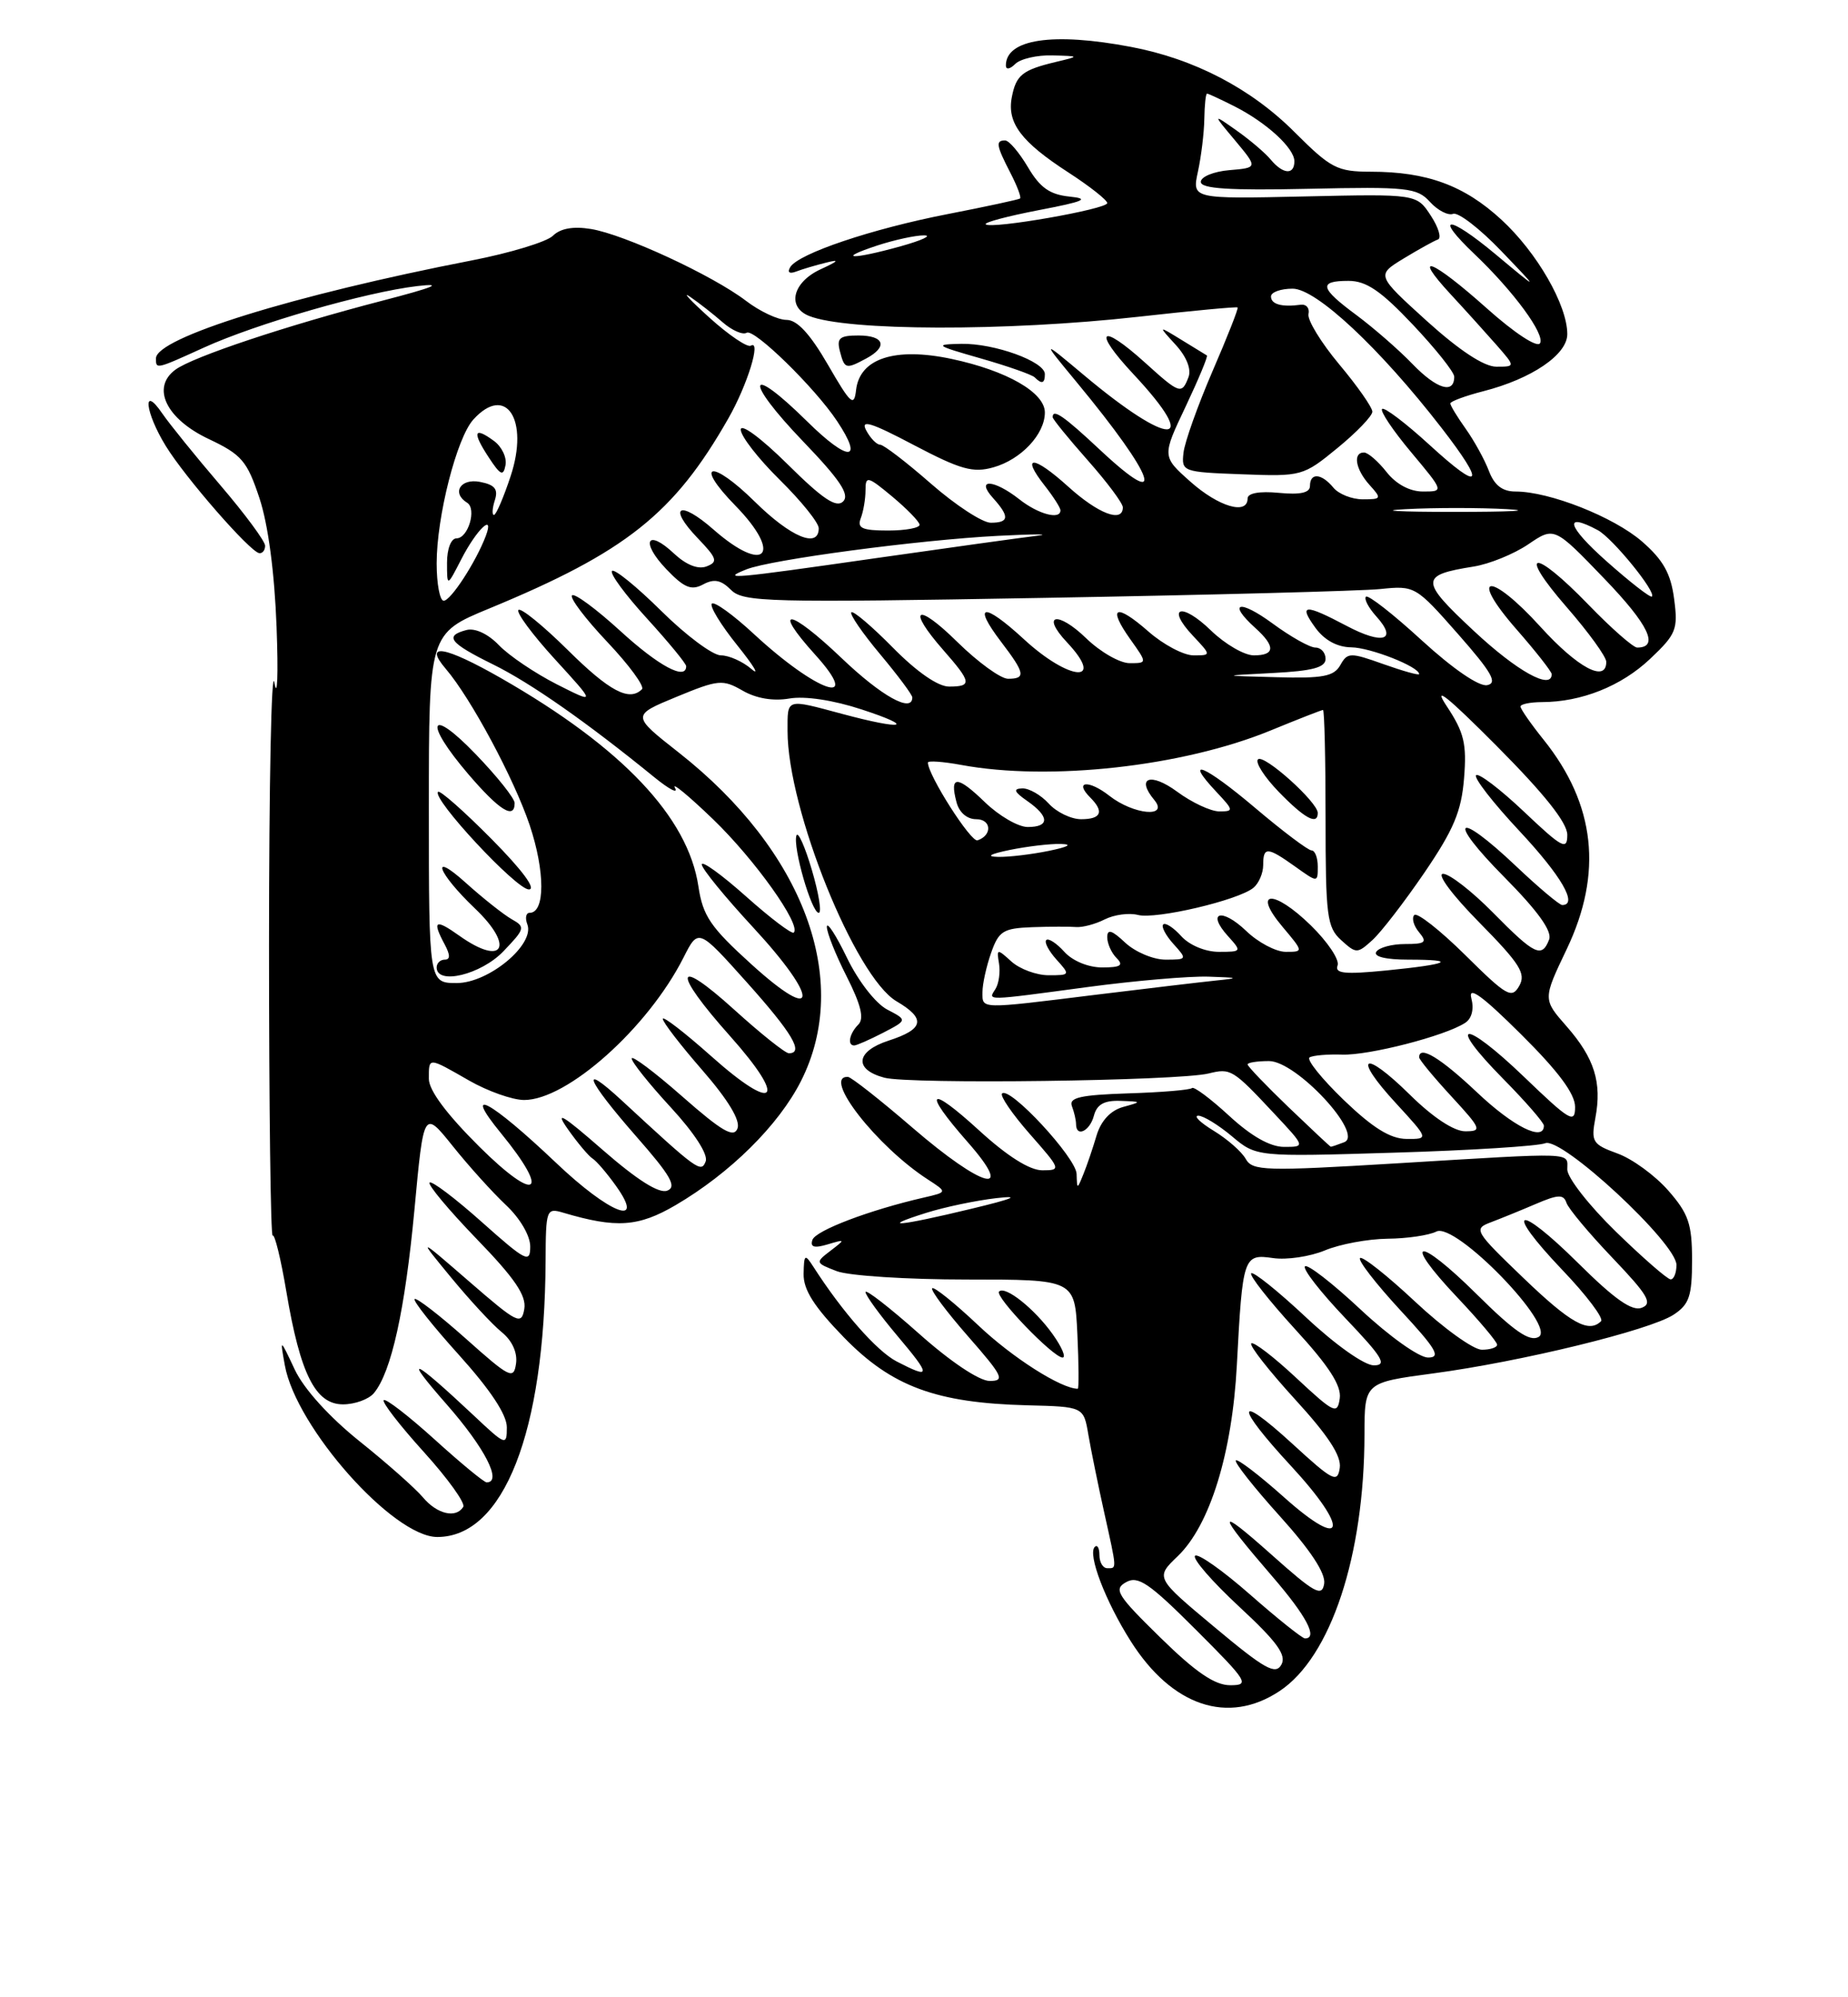 <?xml version="1.0" encoding="UTF-8" standalone="no"?>
<!DOCTYPE svg PUBLIC "-//W3C//DTD SVG 1.1//EN" "http://www.w3.org/Graphics/SVG/1.1/DTD/svg11.dtd" >
<svg xmlns="http://www.w3.org/2000/svg" xmlns:xlink="http://www.w3.org/1999/xlink" version="1.1" viewBox="0 0 237 256">
 <g >
 <path fill="currentColor"
d=" M 164.10 216.75 C 170.68 212.40 174.97 199.41 174.99 183.85 C 175.00 177.21 175.00 177.21 183.75 176.04 C 195.04 174.54 211.59 170.50 214.63 168.51 C 216.64 167.19 217.00 166.14 217.00 161.51 C 217.00 156.86 216.55 155.56 213.93 152.57 C 212.24 150.65 209.32 148.52 207.42 147.84 C 204.24 146.68 204.03 146.35 204.60 143.30 C 205.46 138.74 204.48 135.62 200.92 131.56 C 197.86 128.08 197.86 128.08 200.93 121.65 C 205.58 111.90 204.61 103.10 197.96 94.81 C 196.33 92.78 195.00 90.87 195.00 90.56 C 195.00 90.25 196.24 90.00 197.75 89.99 C 202.81 89.98 207.91 87.95 211.60 84.47 C 214.98 81.28 215.22 80.68 214.70 76.76 C 214.28 73.51 213.30 71.77 210.59 69.41 C 206.96 66.26 198.72 63.00 194.36 63.00 C 192.68 63.00 191.65 62.21 190.95 60.37 C 190.40 58.92 189.06 56.49 187.98 54.97 C 186.89 53.44 186.00 51.98 186.00 51.71 C 186.00 51.45 187.91 50.74 190.25 50.14 C 196.45 48.55 201.00 45.45 201.00 42.83 C 201.00 39.11 197.12 32.36 192.55 28.16 C 187.79 23.77 183.01 22.01 175.80 22.01 C 171.48 22.00 170.68 21.58 166.03 16.94 C 160.44 11.34 153.14 7.54 145.04 6.01 C 135.03 4.11 129.00 5.01 129.00 8.40 C 129.00 8.96 129.53 8.87 130.20 8.20 C 130.86 7.54 133.00 7.05 134.95 7.10 C 138.50 7.20 138.50 7.20 135.41 7.94 C 131.11 8.97 130.31 9.61 129.76 12.47 C 129.13 15.76 130.96 18.18 137.01 22.10 C 139.76 23.88 142.00 25.65 142.00 26.03 C 142.00 26.81 127.08 29.41 126.41 28.75 C 126.18 28.51 129.25 27.70 133.24 26.93 C 139.05 25.82 139.84 25.47 137.18 25.20 C 134.63 24.94 133.38 24.06 131.83 21.43 C 130.71 19.54 129.40 18.00 128.90 18.00 C 127.66 18.00 127.76 18.63 129.57 22.14 C 130.44 23.82 131.00 25.30 130.82 25.44 C 130.65 25.58 126.47 26.48 121.54 27.44 C 111.78 29.34 102.44 32.49 101.35 34.23 C 100.94 34.91 101.23 35.13 102.09 34.81 C 102.86 34.51 104.62 33.99 106.00 33.65 C 107.74 33.21 107.52 33.47 105.25 34.51 C 101.67 36.16 100.87 39.33 103.75 40.49 C 108.56 42.44 129.04 42.49 146.00 40.60 C 152.88 39.83 158.60 39.29 158.72 39.41 C 158.85 39.52 157.40 43.20 155.50 47.58 C 153.61 51.97 151.93 56.67 151.78 58.03 C 151.51 60.45 151.66 60.51 159.28 60.79 C 166.93 61.08 167.13 61.03 171.53 57.42 C 173.99 55.41 176.00 53.31 176.00 52.77 C 176.00 52.22 174.09 49.49 171.75 46.70 C 169.41 43.90 167.64 41.00 167.81 40.25 C 167.98 39.50 167.53 38.97 166.81 39.06 C 164.38 39.39 163.00 39.00 163.00 38.00 C 163.00 37.45 164.25 37.00 165.78 37.00 C 168.80 37.00 176.96 44.63 184.87 54.84 C 190.61 62.26 190.02 63.14 183.37 57.06 C 180.28 54.23 177.52 52.14 177.25 52.42 C 176.97 52.69 178.65 55.19 180.97 57.96 C 185.19 63.00 185.19 63.00 182.49 63.00 C 180.80 63.00 179.05 62.06 177.82 60.50 C 176.74 59.13 175.44 58.00 174.93 58.00 C 173.46 58.00 173.84 60.17 175.65 62.17 C 177.22 63.90 177.17 64.00 174.78 64.00 C 173.38 64.00 171.68 63.33 171.00 62.50 C 169.48 60.66 168.00 60.55 168.00 62.28 C 168.00 63.16 166.78 63.44 164.00 63.17 C 161.52 62.93 160.00 63.21 160.00 63.89 C 160.00 66.05 156.29 64.96 152.68 61.75 C 149.02 58.50 149.02 58.50 152.05 52.12 C 153.71 48.61 154.94 45.66 154.78 45.56 C 154.63 45.47 153.15 44.57 151.50 43.55 C 148.50 41.71 148.50 41.71 150.78 44.20 C 152.17 45.72 152.81 47.33 152.42 48.34 C 151.56 50.59 151.30 50.51 146.87 46.50 C 141.08 41.27 140.05 42.28 145.36 47.96 C 154.12 57.32 150.13 57.41 139.02 48.09 C 133.54 43.50 133.54 43.50 138.09 49.00 C 148.23 61.24 149.81 65.84 141.06 57.65 C 136.41 53.30 135.00 52.33 135.00 53.47 C 135.00 53.72 137.03 56.21 139.50 59.00 C 141.97 61.79 144.00 64.50 144.00 65.03 C 144.00 67.06 140.85 65.86 136.98 62.36 C 132.52 58.33 130.85 58.27 133.99 62.26 C 135.09 63.66 136.00 65.08 136.00 65.41 C 136.00 66.67 133.15 65.91 130.73 64.00 C 127.45 61.42 125.06 61.30 127.35 63.83 C 129.50 66.22 129.43 67.00 127.06 67.00 C 125.99 67.00 122.55 64.75 119.40 62.00 C 116.26 59.25 113.32 57.00 112.88 57.00 C 112.43 57.00 111.62 56.17 111.08 55.15 C 110.32 53.72 111.73 54.16 117.19 57.04 C 123.19 60.19 124.78 60.64 127.40 59.90 C 130.95 58.90 134.00 55.66 134.00 52.87 C 134.00 50.31 129.13 47.51 122.02 46.00 C 114.77 44.47 110.27 45.93 109.79 49.97 C 109.54 52.20 109.11 51.82 106.18 46.75 C 103.88 42.78 102.23 41.00 100.86 41.00 C 99.76 41.00 97.42 39.90 95.66 38.55 C 91.38 35.29 80.05 30.04 75.78 29.35 C 73.51 28.98 71.86 29.28 70.92 30.21 C 70.14 30.99 65.45 32.42 60.50 33.38 C 37.57 37.84 20.00 43.30 20.00 45.94 C 20.00 47.35 19.97 47.36 26.13 44.56 C 32.86 41.49 46.92 37.44 53.50 36.67 C 57.02 36.26 55.70 36.81 49.00 38.55 C 36.71 41.74 24.77 45.72 22.50 47.38 C 19.37 49.67 21.30 53.69 26.77 56.27 C 31.00 58.27 31.69 59.08 33.28 63.87 C 34.39 67.23 35.21 73.40 35.47 80.37 C 35.70 86.49 35.57 89.70 35.19 87.50 C 34.81 85.30 34.50 100.45 34.50 121.17 C 34.50 141.88 34.71 158.62 34.97 158.37 C 35.22 158.11 36.02 161.35 36.73 165.58 C 38.51 176.14 40.46 180.00 43.99 180.00 C 45.51 180.00 47.30 179.35 47.96 178.55 C 50.19 175.86 51.94 167.94 53.15 155.06 C 54.34 142.26 54.34 142.26 58.05 146.88 C 60.08 149.42 63.15 152.82 64.87 154.44 C 66.69 156.14 68.00 158.38 68.00 159.77 C 68.00 161.95 67.46 161.68 61.79 156.63 C 58.37 153.58 55.36 151.31 55.09 151.57 C 54.83 151.84 57.54 155.08 61.11 158.78 C 66.01 163.83 67.53 166.06 67.24 167.77 C 66.88 169.88 66.37 169.63 60.19 164.27 C 53.53 158.50 53.53 158.50 57.86 163.75 C 60.24 166.64 63.16 169.79 64.35 170.75 C 65.68 171.83 66.38 173.37 66.18 174.77 C 65.88 176.86 65.38 176.61 59.72 171.56 C 56.34 168.55 53.39 166.28 53.17 166.50 C 52.94 166.72 55.51 169.96 58.88 173.69 C 62.89 178.14 65.00 181.32 65.00 182.94 C 65.00 185.34 64.86 185.29 60.75 181.42 C 52.85 174.01 51.54 173.47 57.28 180.00 C 62.19 185.59 64.45 190.00 62.41 190.00 C 62.08 190.00 59.08 187.53 55.74 184.50 C 52.40 181.48 49.46 179.21 49.21 179.46 C 48.96 179.71 51.27 182.70 54.35 186.10 C 57.43 189.50 59.71 192.67 59.41 193.14 C 58.48 194.65 56.04 194.07 54.24 191.92 C 53.28 190.78 49.63 187.54 46.11 184.73 C 42.21 181.60 38.98 178.03 37.81 175.56 C 35.90 171.50 35.90 171.50 36.53 175.00 C 37.97 182.97 50.43 197.00 56.08 197.00 C 64.59 197.00 69.86 183.59 69.97 161.63 C 70.00 154.99 70.07 154.79 72.25 155.44 C 79.04 157.45 81.87 157.26 86.64 154.47 C 93.64 150.37 99.85 144.23 102.72 138.57 C 109.27 125.64 103.10 109.07 87.04 96.45 C 80.99 91.70 80.99 91.70 86.75 89.32 C 92.13 87.10 92.68 87.05 95.24 88.52 C 96.97 89.52 99.16 89.89 101.24 89.53 C 103.22 89.19 106.85 89.73 110.50 90.93 C 117.57 93.24 115.90 93.62 108.00 91.50 C 100.73 89.55 101.00 89.47 101.00 93.69 C 101.00 103.72 109.68 125.23 114.98 128.34 C 118.78 130.57 118.51 131.91 113.96 133.38 C 109.74 134.75 109.47 137.08 113.41 138.13 C 116.64 139.00 151.08 138.55 155.00 137.59 C 157.85 136.89 158.09 137.04 163.45 142.77 C 167.41 147.00 167.41 147.00 164.68 147.00 C 162.89 147.00 160.47 145.63 157.63 143.01 C 155.25 140.82 153.11 139.22 152.87 139.46 C 152.63 139.70 148.95 140.01 144.69 140.14 C 138.56 140.34 137.05 140.68 137.47 141.78 C 137.76 142.54 138.00 143.58 138.00 144.08 C 138.00 145.83 139.77 144.99 140.29 143.00 C 140.67 141.56 141.60 141.03 143.66 141.10 C 146.47 141.20 146.47 141.21 144.01 141.89 C 142.42 142.34 141.20 143.65 140.63 145.54 C 140.15 147.17 139.39 149.40 138.94 150.50 C 138.14 152.48 138.13 152.48 138.07 150.46 C 138.00 148.37 129.48 139.19 128.51 140.16 C 128.22 140.45 129.82 142.79 132.07 145.35 C 136.07 149.89 136.11 150.00 133.67 150.00 C 132.05 150.00 129.18 148.19 125.58 144.90 C 119.05 138.93 118.24 139.72 124.08 146.36 C 130.33 153.45 126.09 152.35 117.00 144.52 C 112.88 140.97 109.16 138.05 108.75 138.03 C 105.37 137.88 112.43 146.94 119.00 151.18 C 121.50 152.80 121.50 152.80 118.50 153.49 C 111.51 155.09 104.59 157.72 104.19 158.92 C 103.88 159.85 104.42 160.01 106.13 159.50 C 108.44 158.81 108.45 158.83 106.50 160.32 C 104.54 161.82 104.56 161.87 107.32 162.93 C 108.86 163.52 116.36 164.00 123.98 164.00 C 137.84 164.00 137.84 164.00 138.17 171.00 C 138.35 174.85 138.37 178.00 138.22 178.00 C 136.08 177.99 129.83 174.01 125.48 169.89 C 122.45 167.03 119.78 164.88 119.55 165.12 C 119.31 165.35 121.38 168.12 124.14 171.27 C 128.63 176.39 128.92 177.00 126.92 177.00 C 125.59 177.00 121.89 174.53 117.84 170.92 C 114.08 167.58 111.00 165.19 111.00 165.61 C 111.00 166.03 112.83 168.54 115.06 171.19 C 119.45 176.39 119.44 176.80 114.99 174.50 C 112.45 173.18 108.04 168.17 104.31 162.36 C 103.22 160.67 103.11 160.75 103.06 163.27 C 103.02 165.31 104.39 167.47 108.25 171.44 C 114.37 177.72 120.06 179.82 131.73 180.12 C 138.97 180.30 138.97 180.30 139.58 183.90 C 139.92 185.88 140.83 190.34 141.60 193.81 C 143.27 201.34 143.25 201.00 142.00 201.00 C 141.45 201.00 141.00 200.25 141.00 199.33 C 141.00 198.42 140.73 197.94 140.40 198.27 C 139.46 199.20 141.76 205.23 145.01 210.35 C 150.30 218.70 157.51 221.12 164.10 216.75 Z  M 135.01 171.02 C 132.69 167.76 128.91 164.75 128.13 165.54 C 127.51 166.15 135.07 174.00 136.27 174.00 C 136.75 174.00 136.18 172.66 135.01 171.02 Z  M 113.24 132.38 C 116.38 130.75 116.38 130.75 113.77 129.39 C 112.29 128.61 110.06 125.74 108.62 122.76 C 107.22 119.87 106.06 118.08 106.04 118.78 C 106.02 119.49 107.16 122.36 108.58 125.15 C 110.42 128.79 110.85 130.55 110.08 131.32 C 108.93 132.47 108.63 134.00 109.55 134.00 C 109.85 134.00 111.51 133.27 113.24 132.38 Z  M 104.12 111.51 C 103.23 108.49 102.34 106.50 102.14 107.09 C 101.65 108.55 104.08 117.00 105.00 117.00 C 105.41 117.00 105.01 114.53 104.12 111.51 Z  M 34.00 69.95 C 34.00 69.37 31.41 65.87 28.25 62.18 C 25.09 58.49 21.74 54.35 20.80 52.98 C 18.21 49.19 18.60 52.84 21.26 57.16 C 23.73 61.19 32.06 70.74 33.25 70.90 C 33.66 70.95 34.00 70.53 34.00 69.95 Z  M 134.00 47.95 C 134.00 46.34 127.52 43.99 123.28 44.07 C 119.76 44.14 119.93 44.27 125.78 45.94 C 129.24 46.93 132.35 48.02 132.70 48.37 C 133.61 49.28 134.00 49.15 134.00 47.95 Z  M 111.07 45.96 C 113.90 44.45 113.43 43.00 110.09 43.00 C 107.68 43.00 107.28 43.34 107.71 45.00 C 108.31 47.31 108.47 47.35 111.07 45.96 Z  M 148.82 209.90 C 143.25 204.45 142.78 203.70 144.42 202.79 C 145.95 201.93 147.39 202.91 153.36 208.88 C 160.03 215.54 160.31 216.00 157.77 216.00 C 155.79 216.00 153.35 214.34 148.82 209.90 Z  M 155.80 208.59 C 148.16 202.22 148.16 202.22 151.04 199.46 C 155.16 195.51 158.02 186.28 158.62 175.00 C 159.36 161.03 159.47 160.70 163.26 161.25 C 165.01 161.51 168.00 161.06 169.91 160.27 C 171.82 159.47 175.43 158.80 177.94 158.77 C 180.45 158.75 183.27 158.33 184.21 157.85 C 186.65 156.60 199.69 170.04 197.32 171.36 C 196.17 172.01 194.18 170.64 189.42 165.92 C 181.76 158.33 179.65 158.64 186.89 166.29 C 189.70 169.26 192.00 171.99 192.00 172.35 C 192.00 172.71 191.12 173.00 190.04 173.00 C 188.96 173.00 185.12 170.24 181.51 166.86 C 177.90 163.48 174.71 160.96 174.42 161.25 C 174.13 161.54 176.44 164.52 179.55 167.89 C 184.21 172.91 184.85 174.00 183.14 174.00 C 181.99 174.00 178.18 171.29 174.51 167.86 C 170.90 164.48 167.68 161.99 167.36 162.31 C 167.03 162.64 169.36 165.62 172.53 168.95 C 177.31 173.96 177.94 175.00 176.19 175.00 C 174.98 175.00 171.27 172.38 167.51 168.86 C 163.90 165.48 160.73 162.94 160.46 163.20 C 160.20 163.47 162.72 166.67 166.06 170.33 C 170.44 175.10 172.05 177.60 171.82 179.23 C 171.52 181.34 171.12 181.15 166.23 176.60 C 163.34 173.90 160.75 171.92 160.47 172.19 C 160.20 172.46 162.72 175.67 166.06 179.33 C 170.33 183.99 172.05 186.61 171.82 188.15 C 171.53 190.12 170.95 189.83 165.75 185.06 C 158.41 178.34 158.31 180.06 165.58 187.91 C 173.15 196.09 172.54 198.92 164.70 191.93 C 161.52 189.09 158.72 186.95 158.49 187.18 C 158.26 187.41 160.78 190.61 164.10 194.29 C 168.09 198.71 170.03 201.66 169.82 202.99 C 169.54 204.72 168.60 204.20 163.05 199.25 C 155.90 192.88 155.94 193.68 163.19 202.08 C 167.56 207.14 169.06 210.00 167.36 210.00 C 167.01 210.00 163.84 207.47 160.32 204.38 C 156.79 201.28 153.62 199.05 153.26 199.41 C 152.90 199.77 155.44 202.70 158.91 205.92 C 163.79 210.44 165.02 212.14 164.33 213.37 C 163.58 214.71 162.19 213.93 155.80 208.59 Z  M 195.34 163.77 C 189.11 157.79 188.95 157.51 191.18 156.67 C 192.45 156.19 195.06 155.13 196.97 154.31 C 199.82 153.09 200.52 153.06 200.89 154.16 C 201.13 154.90 203.79 158.08 206.80 161.23 C 211.34 165.99 211.98 167.07 210.55 167.62 C 209.31 168.10 207.07 166.53 202.44 161.94 C 194.48 154.05 192.73 154.77 200.38 162.79 C 203.47 166.02 205.69 168.97 205.33 169.34 C 203.75 170.91 201.43 169.62 195.34 163.77 Z  M 207.25 157.88 C 203.81 154.54 201.00 150.95 201.00 149.90 C 201.00 147.65 202.41 147.70 179.10 149.11 C 162.22 150.13 160.62 150.08 159.76 148.54 C 159.25 147.62 157.40 146.00 155.66 144.94 C 153.92 143.88 153.03 143.01 153.67 143.00 C 154.32 143.00 156.26 144.19 157.99 145.64 C 161.13 148.28 161.13 148.28 178.81 147.74 C 188.54 147.45 197.25 146.90 198.17 146.53 C 200.27 145.67 215.00 159.33 215.00 162.13 C 215.00 163.16 214.66 163.99 214.25 163.98 C 213.84 163.97 210.69 161.23 207.25 157.88 Z  M 118.77 155.46 C 121.11 154.72 125.16 153.87 127.77 153.57 C 131.00 153.20 129.96 153.64 124.50 154.95 C 115.30 157.17 112.54 157.42 118.77 155.46 Z  M 71.28 149.01 C 62.87 141.03 59.17 139.05 64.25 145.25 C 70.67 153.10 68.83 154.27 61.50 147.00 C 57.29 142.82 55.00 139.76 55.00 138.28 C 55.00 135.47 54.86 135.46 60.15 138.49 C 62.54 139.86 65.71 140.98 67.20 140.99 C 72.73 141.01 83.09 131.76 87.66 122.73 C 89.56 118.97 89.56 118.97 95.78 125.91 C 101.61 132.42 103.14 135.00 101.17 135.00 C 100.71 135.00 97.56 132.49 94.17 129.42 C 86.46 122.44 86.15 124.42 93.64 132.81 C 101.05 141.12 99.51 142.77 91.23 135.39 C 87.80 132.34 85.00 130.18 85.00 130.59 C 85.00 131.01 87.29 133.98 90.10 137.20 C 93.40 141.00 94.98 143.62 94.58 144.64 C 94.11 145.89 92.60 145.02 87.49 140.53 C 83.92 137.39 81.00 135.21 81.01 135.67 C 81.01 136.12 83.27 138.95 86.04 141.95 C 89.06 145.23 90.84 147.98 90.50 148.86 C 89.92 150.37 89.46 150.04 79.75 141.06 C 74.23 135.96 75.19 138.35 81.58 145.64 C 86.02 150.69 86.84 152.12 85.57 152.61 C 84.52 153.02 81.71 151.24 77.26 147.36 C 72.13 142.88 71.09 142.26 72.82 144.72 C 74.07 146.49 75.50 148.19 76.00 148.50 C 76.50 148.81 77.86 150.40 79.02 152.03 C 82.84 157.39 78.17 155.57 71.28 149.01 Z  M 165.25 141.91 C 162.36 139.13 160.00 136.67 160.00 136.43 C 160.00 136.19 161.24 136.00 162.75 136.00 C 166.27 136.00 174.98 145.41 172.39 146.40 C 171.54 146.73 170.76 146.99 170.67 146.98 C 170.58 146.97 168.14 144.68 165.25 141.91 Z  M 172.33 140.99 C 169.49 138.25 167.52 135.80 167.95 135.53 C 168.38 135.27 170.25 135.11 172.11 135.17 C 175.54 135.30 185.33 132.78 187.89 131.11 C 188.76 130.55 189.06 129.34 188.69 127.93 C 188.27 126.31 190.12 127.65 195.05 132.55 C 199.86 137.32 202.00 140.20 202.00 141.88 C 202.00 144.07 201.34 143.68 195.46 138.03 C 187.65 130.53 185.36 130.77 192.81 138.31 C 195.66 141.20 198.00 143.89 198.00 144.28 C 198.00 146.37 194.08 144.42 189.41 140.00 C 184.73 135.58 182.00 133.93 182.00 135.52 C 182.00 135.81 183.86 138.06 186.13 140.52 C 189.99 144.71 190.10 145.00 187.91 145.00 C 186.46 145.00 183.75 143.21 180.81 140.31 C 174.80 134.39 173.38 135.29 179.04 141.42 C 183.25 146.00 183.25 146.00 180.38 145.98 C 178.30 145.96 176.06 144.57 172.33 140.99 Z  M 96.37 123.60 C 91.12 118.84 90.14 117.41 89.57 113.62 C 88.24 104.73 79.78 95.81 64.29 86.94 C 57.03 82.79 54.25 82.32 57.18 85.74 C 60.40 89.51 65.92 99.80 67.93 105.76 C 69.92 111.71 69.92 117.00 67.92 117.00 C 67.45 117.00 67.32 117.67 67.63 118.48 C 68.62 121.06 62.67 126.00 58.58 126.00 C 55.00 126.00 55.00 126.00 55.00 103.59 C 55.00 81.19 55.00 81.19 62.75 77.99 C 80.26 70.76 86.46 65.84 93.42 53.61 C 95.86 49.33 97.66 43.48 96.29 44.31 C 95.86 44.57 93.47 42.96 91.00 40.73 C 88.53 38.50 87.40 37.29 88.50 38.04 C 89.60 38.79 91.48 40.26 92.68 41.31 C 93.87 42.35 95.26 42.96 95.76 42.65 C 96.70 42.07 104.49 49.67 107.35 53.97 C 110.84 59.21 108.81 59.24 103.52 54.02 C 95.81 46.41 95.34 48.60 102.98 56.56 C 107.73 61.50 109.00 63.40 108.13 64.27 C 107.26 65.14 105.50 63.96 100.99 59.49 C 97.61 56.15 95.00 54.22 95.00 55.07 C 95.00 55.90 97.25 58.79 100.00 61.50 C 102.75 64.21 105.00 67.00 105.00 67.71 C 105.00 70.34 101.43 68.86 96.81 64.31 C 91.22 58.80 88.90 59.27 94.31 64.81 C 100.47 71.12 98.12 73.68 91.50 67.87 C 87.13 64.03 85.56 64.89 89.48 68.98 C 91.97 71.58 92.11 72.02 90.61 72.60 C 89.52 73.01 88.01 72.41 86.45 70.96 C 82.96 67.67 82.09 69.44 85.47 72.97 C 87.74 75.34 88.66 75.72 90.17 74.91 C 91.58 74.15 92.47 74.33 93.75 75.61 C 95.32 77.18 98.47 77.26 133.98 76.63 C 155.17 76.26 174.53 75.75 177.00 75.50 C 181.45 75.04 181.56 75.11 186.98 81.26 C 191.32 86.19 192.10 87.55 190.72 87.82 C 189.67 88.02 186.31 85.71 182.33 82.07 C 178.68 78.72 175.46 76.21 175.18 76.48 C 174.91 76.76 175.50 77.89 176.50 79.00 C 179.29 82.08 177.37 82.69 172.70 80.22 C 167.31 77.37 166.48 77.42 168.70 80.47 C 169.86 82.06 171.50 82.95 173.30 82.97 C 175.76 83.00 182.00 85.46 182.00 86.40 C 182.00 86.59 179.95 86.02 177.44 85.13 C 173.15 83.60 172.81 83.61 171.89 85.25 C 171.07 86.70 169.65 86.97 163.70 86.80 C 156.50 86.61 156.50 86.61 163.25 86.26 C 168.33 86.00 170.00 85.55 170.00 84.45 C 170.00 83.65 169.41 83.00 168.70 83.00 C 167.98 83.00 165.51 81.61 163.20 79.91 C 158.93 76.78 157.35 77.20 161.00 80.50 C 163.60 82.85 163.53 84.00 160.80 84.00 C 159.59 84.00 157.12 82.57 155.31 80.82 C 151.53 77.15 149.48 77.76 153.00 81.50 C 155.35 84.00 155.35 84.00 153.06 84.00 C 151.80 84.00 149.19 82.62 147.28 80.94 C 143.08 77.26 141.97 77.74 144.96 81.94 C 147.14 85.00 147.14 85.00 144.87 85.00 C 143.62 85.00 141.12 83.57 139.31 81.82 C 135.64 78.26 133.43 78.70 136.83 82.32 C 141.86 87.67 137.16 87.33 131.29 81.91 C 126.13 77.16 124.64 77.35 128.40 82.28 C 131.46 86.29 131.59 87.00 129.28 87.00 C 128.34 87.00 125.42 84.88 122.78 82.29 C 117.53 77.11 116.21 77.90 121.00 83.35 C 124.60 87.45 124.69 88.00 121.71 88.00 C 120.29 88.00 117.57 86.11 114.52 83.02 C 111.83 80.29 109.42 78.24 109.18 78.48 C 108.94 78.72 110.60 81.14 112.87 83.85 C 115.14 86.56 117.00 89.05 117.00 89.39 C 117.00 91.43 113.05 89.24 107.92 84.34 C 101.23 77.96 98.89 77.66 104.54 83.91 C 110.75 90.78 104.79 88.77 96.68 81.26 C 94.04 78.81 91.61 77.06 91.29 77.37 C 90.98 77.69 92.45 80.10 94.56 82.72 C 96.67 85.35 97.49 86.71 96.37 85.75 C 95.26 84.79 93.49 84.00 92.45 84.00 C 91.41 84.00 87.97 81.44 84.81 78.31 C 81.64 75.18 78.80 72.87 78.49 73.18 C 78.17 73.49 80.19 76.23 82.96 79.26 C 85.73 82.30 88.00 85.05 88.00 85.39 C 88.00 87.26 84.48 85.38 79.55 80.87 C 76.46 78.05 73.67 75.99 73.36 76.31 C 73.04 76.63 75.08 79.32 77.88 82.28 C 80.69 85.25 82.69 87.98 82.33 88.34 C 80.71 89.96 78.16 88.61 72.81 83.31 C 69.64 80.18 66.80 77.87 66.49 78.18 C 66.17 78.49 68.28 81.34 71.17 84.50 C 76.43 90.25 76.43 90.25 71.39 87.70 C 68.62 86.29 65.29 84.05 64.00 82.71 C 62.60 81.25 60.93 80.47 59.83 80.75 C 56.94 81.51 57.63 82.40 63.25 85.17 C 68.08 87.55 75.29 92.60 83.95 99.65 C 85.85 101.19 87.02 101.79 86.56 100.98 C 86.10 100.17 88.29 101.97 91.44 105.00 C 96.80 110.16 102.78 118.55 101.80 119.53 C 101.56 119.77 98.81 117.69 95.68 114.90 C 92.56 112.12 90.00 110.27 90.00 110.80 C 90.00 111.33 92.96 114.95 96.58 118.86 C 105.14 128.11 104.99 131.42 96.37 123.60 Z  M 64.56 121.93 C 67.34 119.03 67.40 118.81 65.61 117.81 C 64.58 117.22 61.92 115.12 59.70 113.12 C 55.05 108.94 56.13 111.88 60.91 116.44 C 66.05 121.33 64.55 123.95 58.90 119.93 C 55.80 117.72 55.38 117.98 57.04 121.07 C 57.75 122.40 57.75 123.00 57.04 123.00 C 56.47 123.00 56.00 123.45 56.00 124.00 C 56.00 126.30 61.70 124.92 64.56 121.93 Z  M 63.03 107.53 C 59.50 103.97 56.42 101.25 56.18 101.49 C 55.34 102.33 66.21 114.00 67.82 114.00 C 68.82 114.00 66.99 111.53 63.03 107.53 Z  M 66.00 102.93 C 66.00 102.33 63.76 99.52 61.02 96.68 C 55.02 90.44 54.28 92.48 60.08 99.25 C 64.06 103.89 66.00 105.09 66.00 102.93 Z  M 126.00 127.15 C 126.00 126.13 126.49 123.88 127.10 122.15 C 128.08 119.34 128.65 118.98 132.35 118.84 C 134.63 118.76 137.18 118.75 138.00 118.82 C 138.82 118.89 140.48 118.45 141.68 117.84 C 142.89 117.23 144.80 116.98 145.93 117.27 C 148.23 117.87 158.81 115.39 160.75 113.79 C 161.44 113.22 162.00 111.91 162.00 110.88 C 162.00 108.50 162.52 108.52 166.10 111.07 C 169.00 113.14 169.00 113.14 169.00 111.07 C 169.00 109.93 168.64 109.00 168.20 109.00 C 167.77 109.00 164.51 106.55 160.98 103.56 C 154.48 98.06 151.68 96.90 156.00 101.50 C 158.23 103.87 158.24 104.00 156.37 104.00 C 155.28 104.00 152.84 102.86 150.96 101.47 C 147.55 98.96 145.64 99.66 148.03 102.53 C 149.96 104.86 145.36 104.43 142.26 101.99 C 139.62 99.92 137.70 100.10 139.82 102.22 C 141.64 104.04 141.23 105.00 138.65 105.00 C 137.37 105.00 135.50 104.10 134.50 103.00 C 133.50 101.90 131.97 101.02 131.10 101.05 C 129.89 101.09 130.05 101.49 131.75 102.67 C 134.61 104.67 134.62 106.00 131.80 106.00 C 130.59 106.00 128.12 104.57 126.31 102.82 C 122.75 99.37 121.76 99.36 122.66 102.79 C 123.00 104.13 124.01 105.00 125.20 105.00 C 127.16 105.00 127.28 107.07 125.36 107.71 C 124.52 107.99 119.00 99.34 119.00 97.74 C 119.00 97.48 120.91 97.61 123.25 98.04 C 134.62 100.15 151.67 98.25 162.92 93.64 C 166.45 92.19 169.49 91.00 169.67 91.00 C 169.85 91.00 170.00 97.23 170.00 104.85 C 170.00 117.42 170.18 118.86 172.00 120.50 C 173.93 122.25 174.07 122.25 176.00 120.50 C 177.10 119.51 180.10 115.62 182.67 111.86 C 186.42 106.36 187.42 104.00 187.76 99.76 C 188.12 95.32 187.77 93.88 185.53 90.50 C 183.68 87.71 185.61 89.25 191.94 95.61 C 198.06 101.76 201.00 105.45 201.00 107.00 C 201.00 109.03 200.37 108.70 195.44 104.03 C 192.39 101.14 189.62 99.04 189.30 99.36 C 188.98 99.68 191.48 102.90 194.86 106.51 C 200.25 112.27 202.41 116.00 200.35 116.00 C 199.99 116.00 197.31 113.75 194.41 111.00 C 186.69 103.70 185.45 104.88 192.92 112.42 C 197.22 116.76 199.08 119.35 198.67 120.42 C 197.74 122.84 196.82 122.40 191.50 117.00 C 188.79 114.25 185.90 112.00 185.07 112.00 C 184.22 112.00 186.26 114.74 189.73 118.25 C 194.94 123.54 195.73 124.79 194.84 126.36 C 193.88 128.05 193.24 127.69 187.92 122.42 C 184.69 119.23 181.75 116.92 181.38 117.28 C 181.02 117.65 181.28 118.64 181.98 119.48 C 183.07 120.78 182.81 121.00 180.18 121.00 C 178.50 121.00 176.84 121.45 176.50 122.00 C 176.12 122.61 177.71 123.00 180.61 123.00 C 187.07 123.00 185.86 123.59 177.77 124.39 C 172.46 124.91 171.15 124.78 171.54 123.75 C 171.82 123.03 170.27 120.72 168.11 118.61 C 163.34 113.95 160.52 114.09 164.48 118.79 C 167.18 122.00 167.18 122.00 164.89 122.00 C 163.64 122.00 161.35 120.80 159.82 119.32 C 156.67 116.31 154.68 116.89 157.49 119.99 C 159.27 121.96 159.25 122.00 156.31 122.00 C 154.58 122.00 152.54 121.15 151.49 119.99 C 150.50 118.89 149.45 118.21 149.18 118.49 C 148.90 118.76 149.50 119.89 150.49 120.99 C 152.27 122.96 152.25 123.00 149.47 123.00 C 147.91 123.00 145.59 122.02 144.31 120.83 C 142.59 119.21 142.00 119.03 142.00 120.13 C 142.00 120.94 142.54 122.14 143.20 122.80 C 144.13 123.73 143.72 124.00 141.35 124.00 C 139.58 124.00 137.55 123.17 136.49 121.99 C 135.50 120.89 134.45 120.21 134.18 120.49 C 133.90 120.76 134.50 121.89 135.49 122.99 C 137.27 124.96 137.25 125.00 134.48 125.00 C 132.93 125.00 130.79 124.21 129.72 123.25 C 127.87 121.57 127.80 121.58 128.12 123.50 C 128.30 124.60 128.10 126.06 127.67 126.75 C 126.70 128.29 126.16 128.30 139.50 126.51 C 145.55 125.70 152.53 125.10 155.00 125.18 C 158.85 125.30 159.00 125.37 156.00 125.67 C 154.07 125.87 147.08 126.70 140.46 127.51 C 125.48 129.36 126.00 129.37 126.00 127.15 Z  M 169.00 104.20 C 169.00 102.81 162.07 96.60 161.33 97.33 C 160.95 97.72 162.16 99.60 164.01 101.51 C 167.31 104.91 169.00 105.82 169.00 104.20 Z  M 129.50 108.94 C 131.70 108.49 134.62 108.14 136.00 108.17 C 137.60 108.21 137.07 108.53 134.50 109.06 C 132.30 109.51 129.38 109.86 128.00 109.83 C 126.40 109.79 126.93 109.47 129.50 108.94 Z  M 189.04 80.89 C 182.08 74.40 182.07 73.72 188.97 72.62 C 191.00 72.30 194.16 71.01 195.99 69.77 C 199.33 67.50 199.33 67.50 205.76 74.18 C 211.46 80.10 212.84 83.00 209.96 83.00 C 209.46 83.00 206.64 80.53 203.71 77.50 C 196.63 70.19 194.50 70.44 200.93 77.83 C 203.72 81.03 206.00 84.18 206.00 84.83 C 206.00 87.55 202.36 85.62 197.57 80.35 C 191.07 73.19 188.21 73.49 194.49 80.67 C 196.97 83.50 199.00 86.09 199.00 86.41 C 199.00 88.50 194.57 86.05 189.04 80.89 Z  M 56.00 72.21 C 56.00 66.21 58.57 56.13 60.70 53.78 C 64.87 49.17 67.90 53.77 65.48 61.05 C 64.58 63.77 63.62 66.00 63.35 66.00 C 63.08 66.00 63.13 65.15 63.46 64.12 C 63.92 62.69 63.46 62.13 61.53 61.76 C 59.04 61.29 57.89 63.19 59.91 64.44 C 61.16 65.22 60.04 69.00 58.55 69.00 C 57.85 69.00 57.33 70.34 57.33 72.12 C 57.33 75.24 57.33 75.24 59.16 71.68 C 61.12 67.86 63.45 65.64 62.30 68.70 C 61.03 72.04 57.81 77.00 56.90 77.00 C 56.41 77.00 56.00 74.84 56.00 72.21 Z  M 63.34 56.51 C 60.77 54.62 60.53 55.36 62.67 58.61 C 64.18 60.92 64.55 61.09 64.83 59.62 C 65.02 58.65 64.35 57.24 63.34 56.51 Z  M 206.00 71.91 C 200.98 67.45 200.46 65.57 204.91 67.95 C 206.79 68.96 212.45 75.90 211.85 76.46 C 211.66 76.65 209.03 74.60 206.00 71.91 Z  M 95.72 72.98 C 98.83 71.73 117.84 69.20 128.00 68.68 C 132.68 68.44 134.93 68.44 133.00 68.67 C 131.07 68.90 121.77 70.19 112.33 71.54 C 93.70 74.21 92.38 74.32 95.72 72.98 Z  M 110.39 66.42 C 110.73 65.55 111.00 63.93 111.00 62.82 C 111.00 60.96 111.27 61.02 114.43 63.65 C 116.31 65.22 117.89 66.84 117.93 67.25 C 117.97 67.66 116.15 68.00 113.89 68.00 C 110.56 68.00 109.90 67.70 110.39 66.42 Z  M 180.29 65.26 C 184.03 65.06 189.88 65.07 193.29 65.26 C 196.71 65.46 193.65 65.61 186.50 65.61 C 179.35 65.61 176.56 65.45 180.29 65.26 Z  M 181.17 46.68 C 179.39 44.83 176.15 42.02 173.99 40.41 C 169.26 36.92 169.04 36.00 172.94 36.00 C 175.22 36.00 177.09 37.27 181.19 41.61 C 184.11 44.70 186.50 47.70 186.50 48.28 C 186.50 50.55 184.27 49.88 181.17 46.68 Z  M 182.98 41.14 C 176.51 35.27 176.51 35.27 180.00 33.14 C 181.93 31.97 183.91 30.87 184.40 30.70 C 184.90 30.54 184.49 29.15 183.49 27.63 C 181.68 24.86 181.68 24.86 167.27 25.18 C 152.87 25.50 152.87 25.50 153.63 22.00 C 154.05 20.07 154.42 17.04 154.45 15.25 C 154.48 13.46 154.63 12.00 154.80 12.00 C 154.96 12.00 156.54 12.73 158.30 13.62 C 162.41 15.70 166.00 18.98 166.00 20.67 C 166.00 22.46 164.54 22.35 162.96 20.45 C 162.26 19.60 160.29 17.93 158.59 16.73 C 155.50 14.55 155.50 14.55 158.41 18.02 C 161.31 21.50 161.31 21.50 157.66 21.81 C 155.64 21.98 154.00 22.66 154.00 23.31 C 154.00 24.19 157.63 24.42 167.80 24.20 C 180.50 23.92 181.74 24.06 183.39 25.88 C 184.38 26.97 185.72 27.66 186.36 27.41 C 187.01 27.17 189.78 29.30 192.52 32.16 C 197.50 37.35 197.50 37.35 191.75 32.55 C 185.71 27.52 183.79 27.52 189.09 32.56 C 194.09 37.31 198.19 42.88 197.50 44.00 C 197.13 44.59 194.23 42.69 190.68 39.52 C 183.62 33.22 180.91 32.18 186.07 37.75 C 187.98 39.81 190.62 42.74 191.95 44.25 C 194.35 47.00 194.35 47.00 191.90 47.00 C 190.32 47.00 187.17 44.92 182.98 41.14 Z  M 112.50 31.47 C 114.70 30.75 117.40 30.16 118.50 30.17 C 119.60 30.17 118.25 30.80 115.50 31.57 C 109.24 33.31 107.13 33.24 112.50 31.47 Z "/>
</g>
</svg>